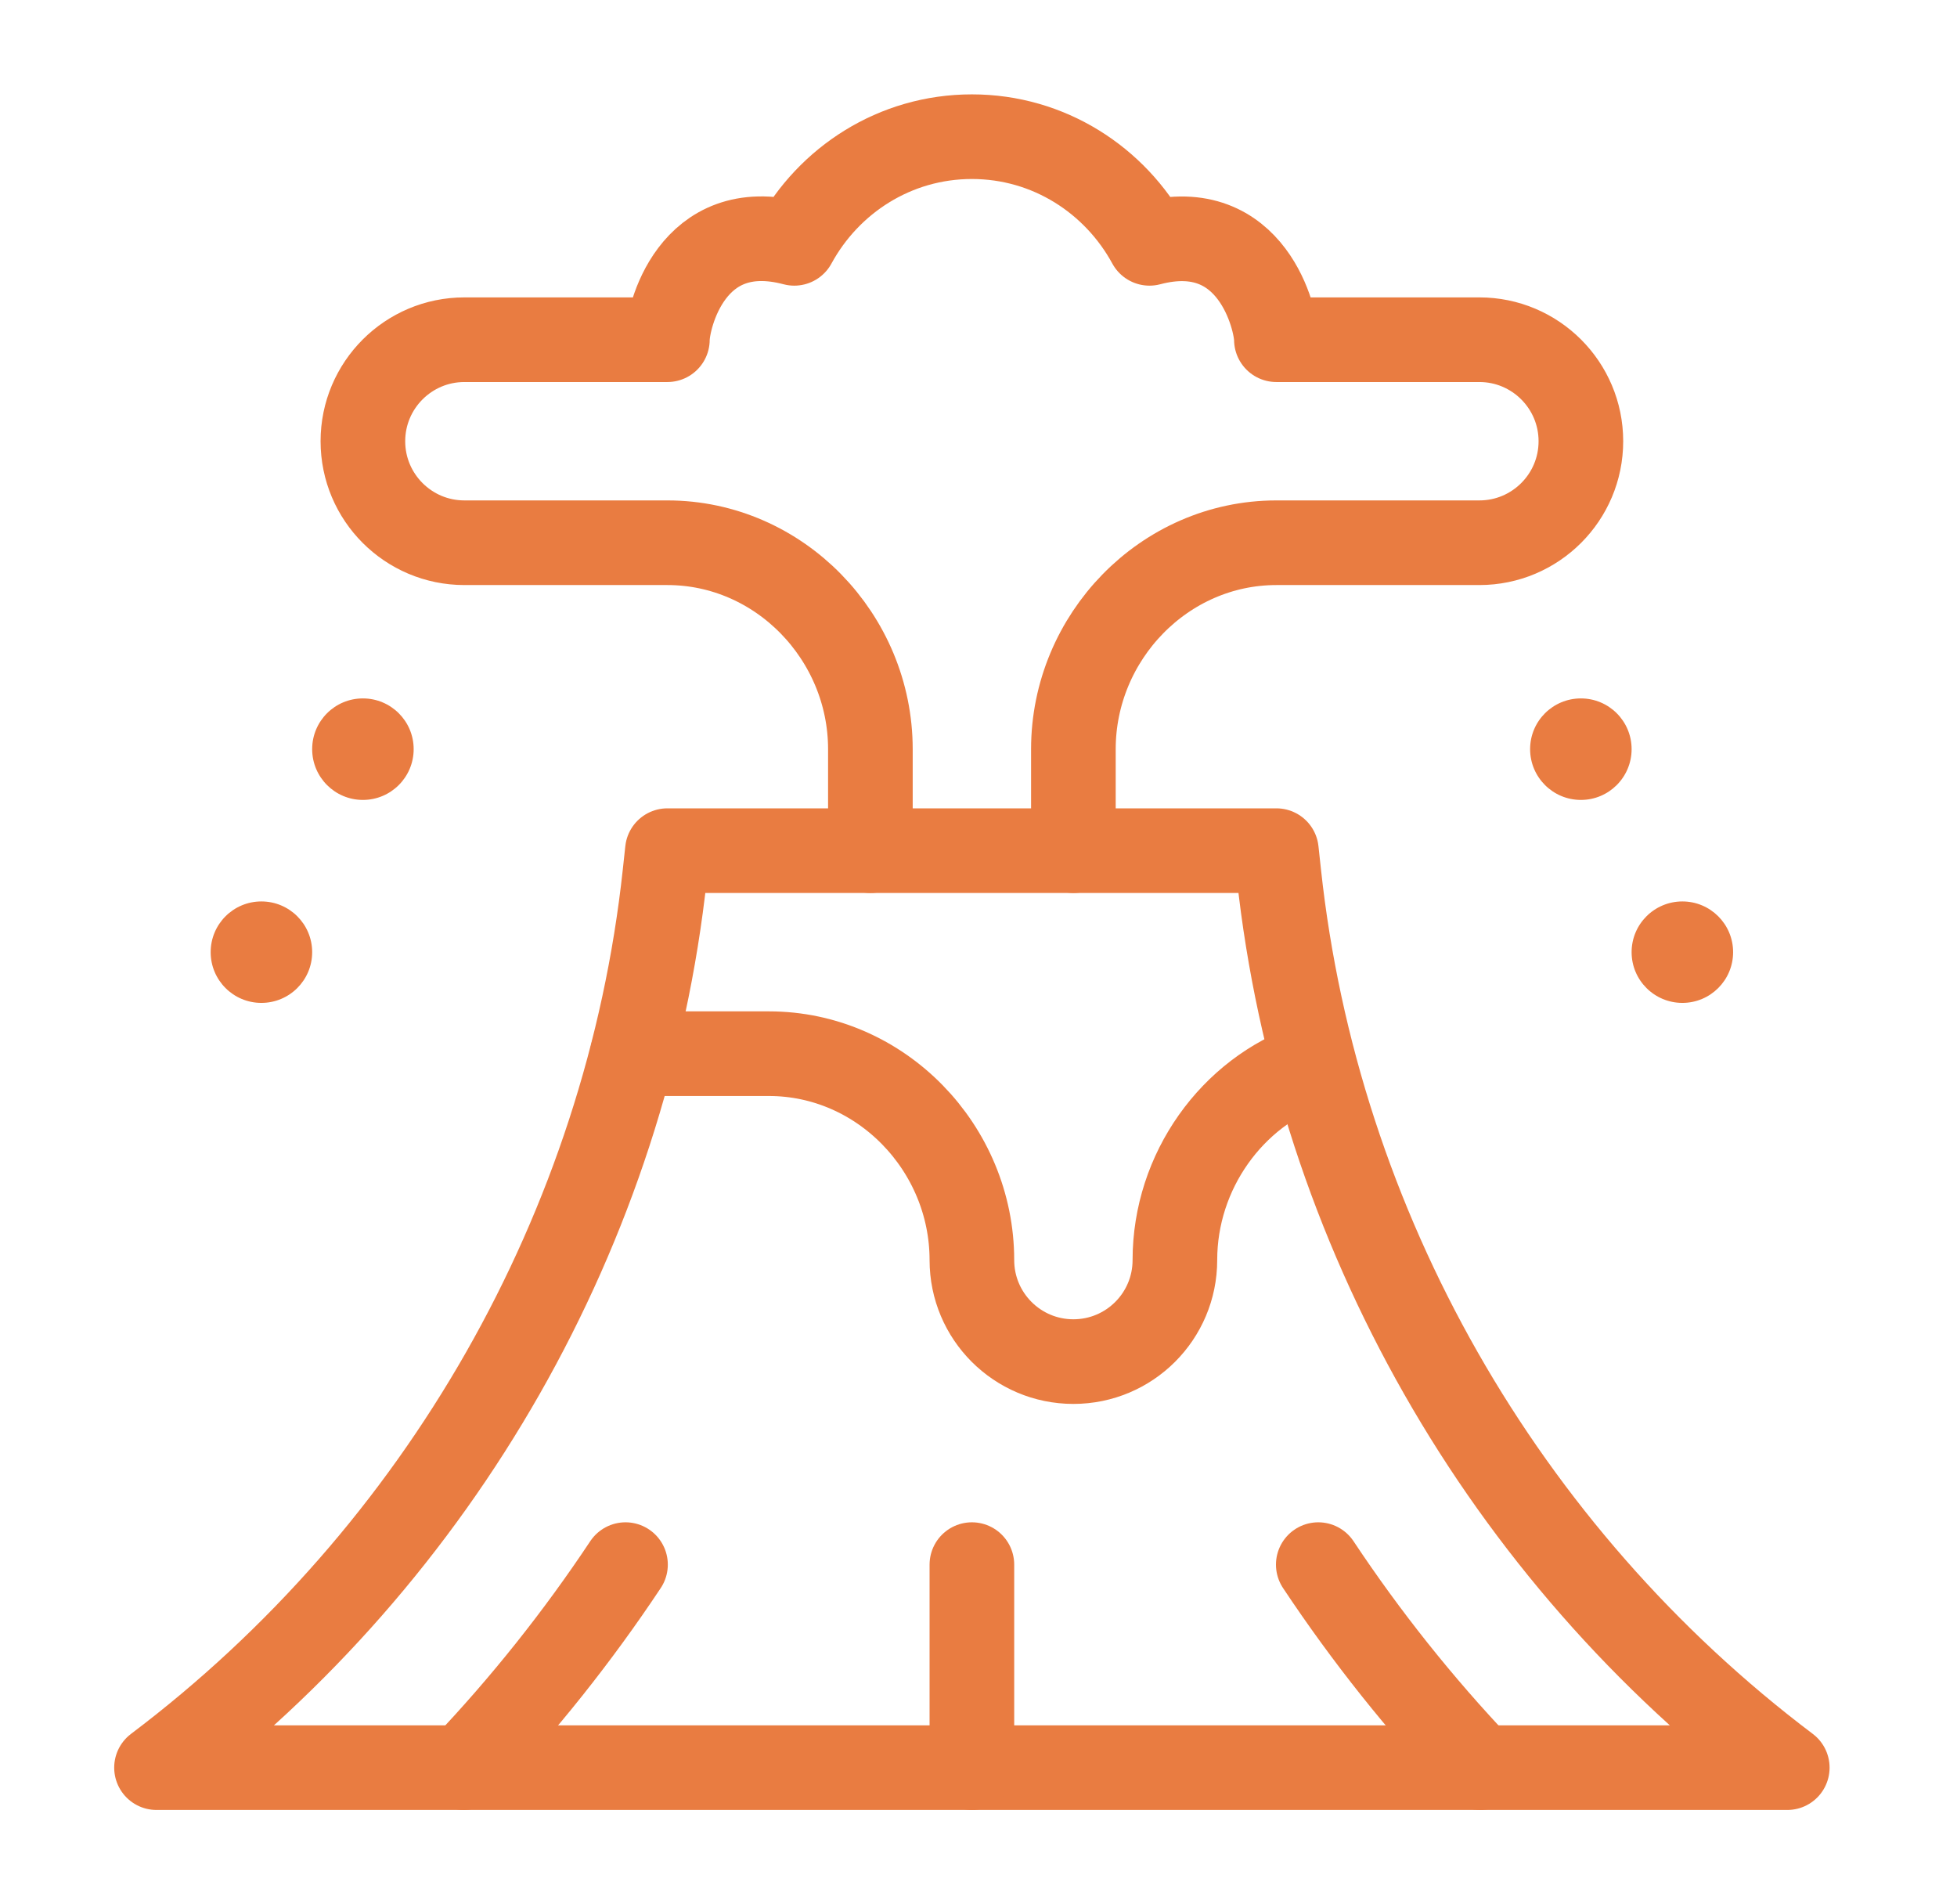 <svg width="37" height="36" viewBox="0 0 37 36" fill="none" xmlns="http://www.w3.org/2000/svg">
<path d="M11.826 29.578C10.921 30.94 9.898 32.225 8.767 33.416" stroke="#E97C41" stroke-width="1.6" stroke-miterlimit="10" stroke-linecap="round" stroke-linejoin="round"/>
<path d="M33.791 33.416H2.959C8.328 29.366 11.847 23.212 12.57 16.526L12.618 16.081H24.132L24.18 16.526C24.903 23.212 28.422 29.366 33.791 33.416Z" stroke="#E97C41" stroke-width="1.6" stroke-miterlimit="10" stroke-linecap="round" stroke-linejoin="round"/>
<path d="M27.983 33.416C26.852 32.225 25.829 30.94 24.924 29.578" stroke="#E97C41" stroke-width="1.6" stroke-miterlimit="10" stroke-linecap="round" stroke-linejoin="round"/>
<path d="M18.375 29.578V33.416" stroke="#E97C41" stroke-width="1.6" stroke-miterlimit="10" stroke-linecap="round" stroke-linejoin="round"/>
<path d="M24.8 20.127C23.295 20.646 22.213 22.139 22.213 23.821C22.213 24.881 21.354 25.74 20.294 25.74C19.234 25.74 18.375 24.881 18.375 23.821C18.375 21.701 16.657 19.919 14.537 19.919H11.958" stroke="#E97C41" stroke-width="1.6" stroke-miterlimit="10" stroke-linecap="round" stroke-linejoin="round"/>
<path d="M20.294 16.081V14.162C20.294 12.043 22.012 10.26 24.132 10.26H27.97C29.029 10.26 29.889 9.401 29.889 8.341C29.889 7.282 29.029 6.422 27.97 6.422H24.132C24.132 6.049 23.679 4.085 21.733 4.6C21.083 3.405 19.831 2.584 18.375 2.584C16.919 2.584 15.667 3.405 15.017 4.6C13.065 4.083 12.618 6.02 12.618 6.422H8.78C7.721 6.422 6.861 7.282 6.861 8.341C6.861 9.401 7.721 10.26 8.78 10.26H12.618C14.738 10.26 16.456 12.043 16.456 14.162V16.081" stroke="#E97C41" stroke-width="1.6" stroke-miterlimit="10" stroke-linecap="round" stroke-linejoin="round"/>
<path d="M7.821 14.162C7.821 14.692 7.391 15.122 6.861 15.122C6.331 15.122 5.902 14.692 5.902 14.162C5.902 13.632 6.331 13.203 6.861 13.203C7.391 13.203 7.821 13.632 7.821 14.162Z" fill="#E97C41"/>
<path d="M32.767 18C32.767 18.53 32.337 18.959 31.808 18.959C31.278 18.959 30.848 18.53 30.848 18C30.848 17.47 31.278 17.041 31.808 17.041C32.337 17.041 32.767 17.47 32.767 18Z" fill="#E97C41"/>
<path d="M30.848 14.162C30.848 14.692 30.419 15.122 29.889 15.122C29.359 15.122 28.929 14.692 28.929 14.162C28.929 13.632 29.359 13.203 29.889 13.203C30.419 13.203 30.848 13.632 30.848 14.162Z" fill="#E97C41"/>
<path d="M5.902 18C5.902 18.53 5.472 18.959 4.942 18.959C4.412 18.959 3.983 18.53 3.983 18C3.983 17.47 4.412 17.041 4.942 17.041C5.472 17.041 5.902 17.47 5.902 18Z" fill="#E97C41"/>
</svg>
